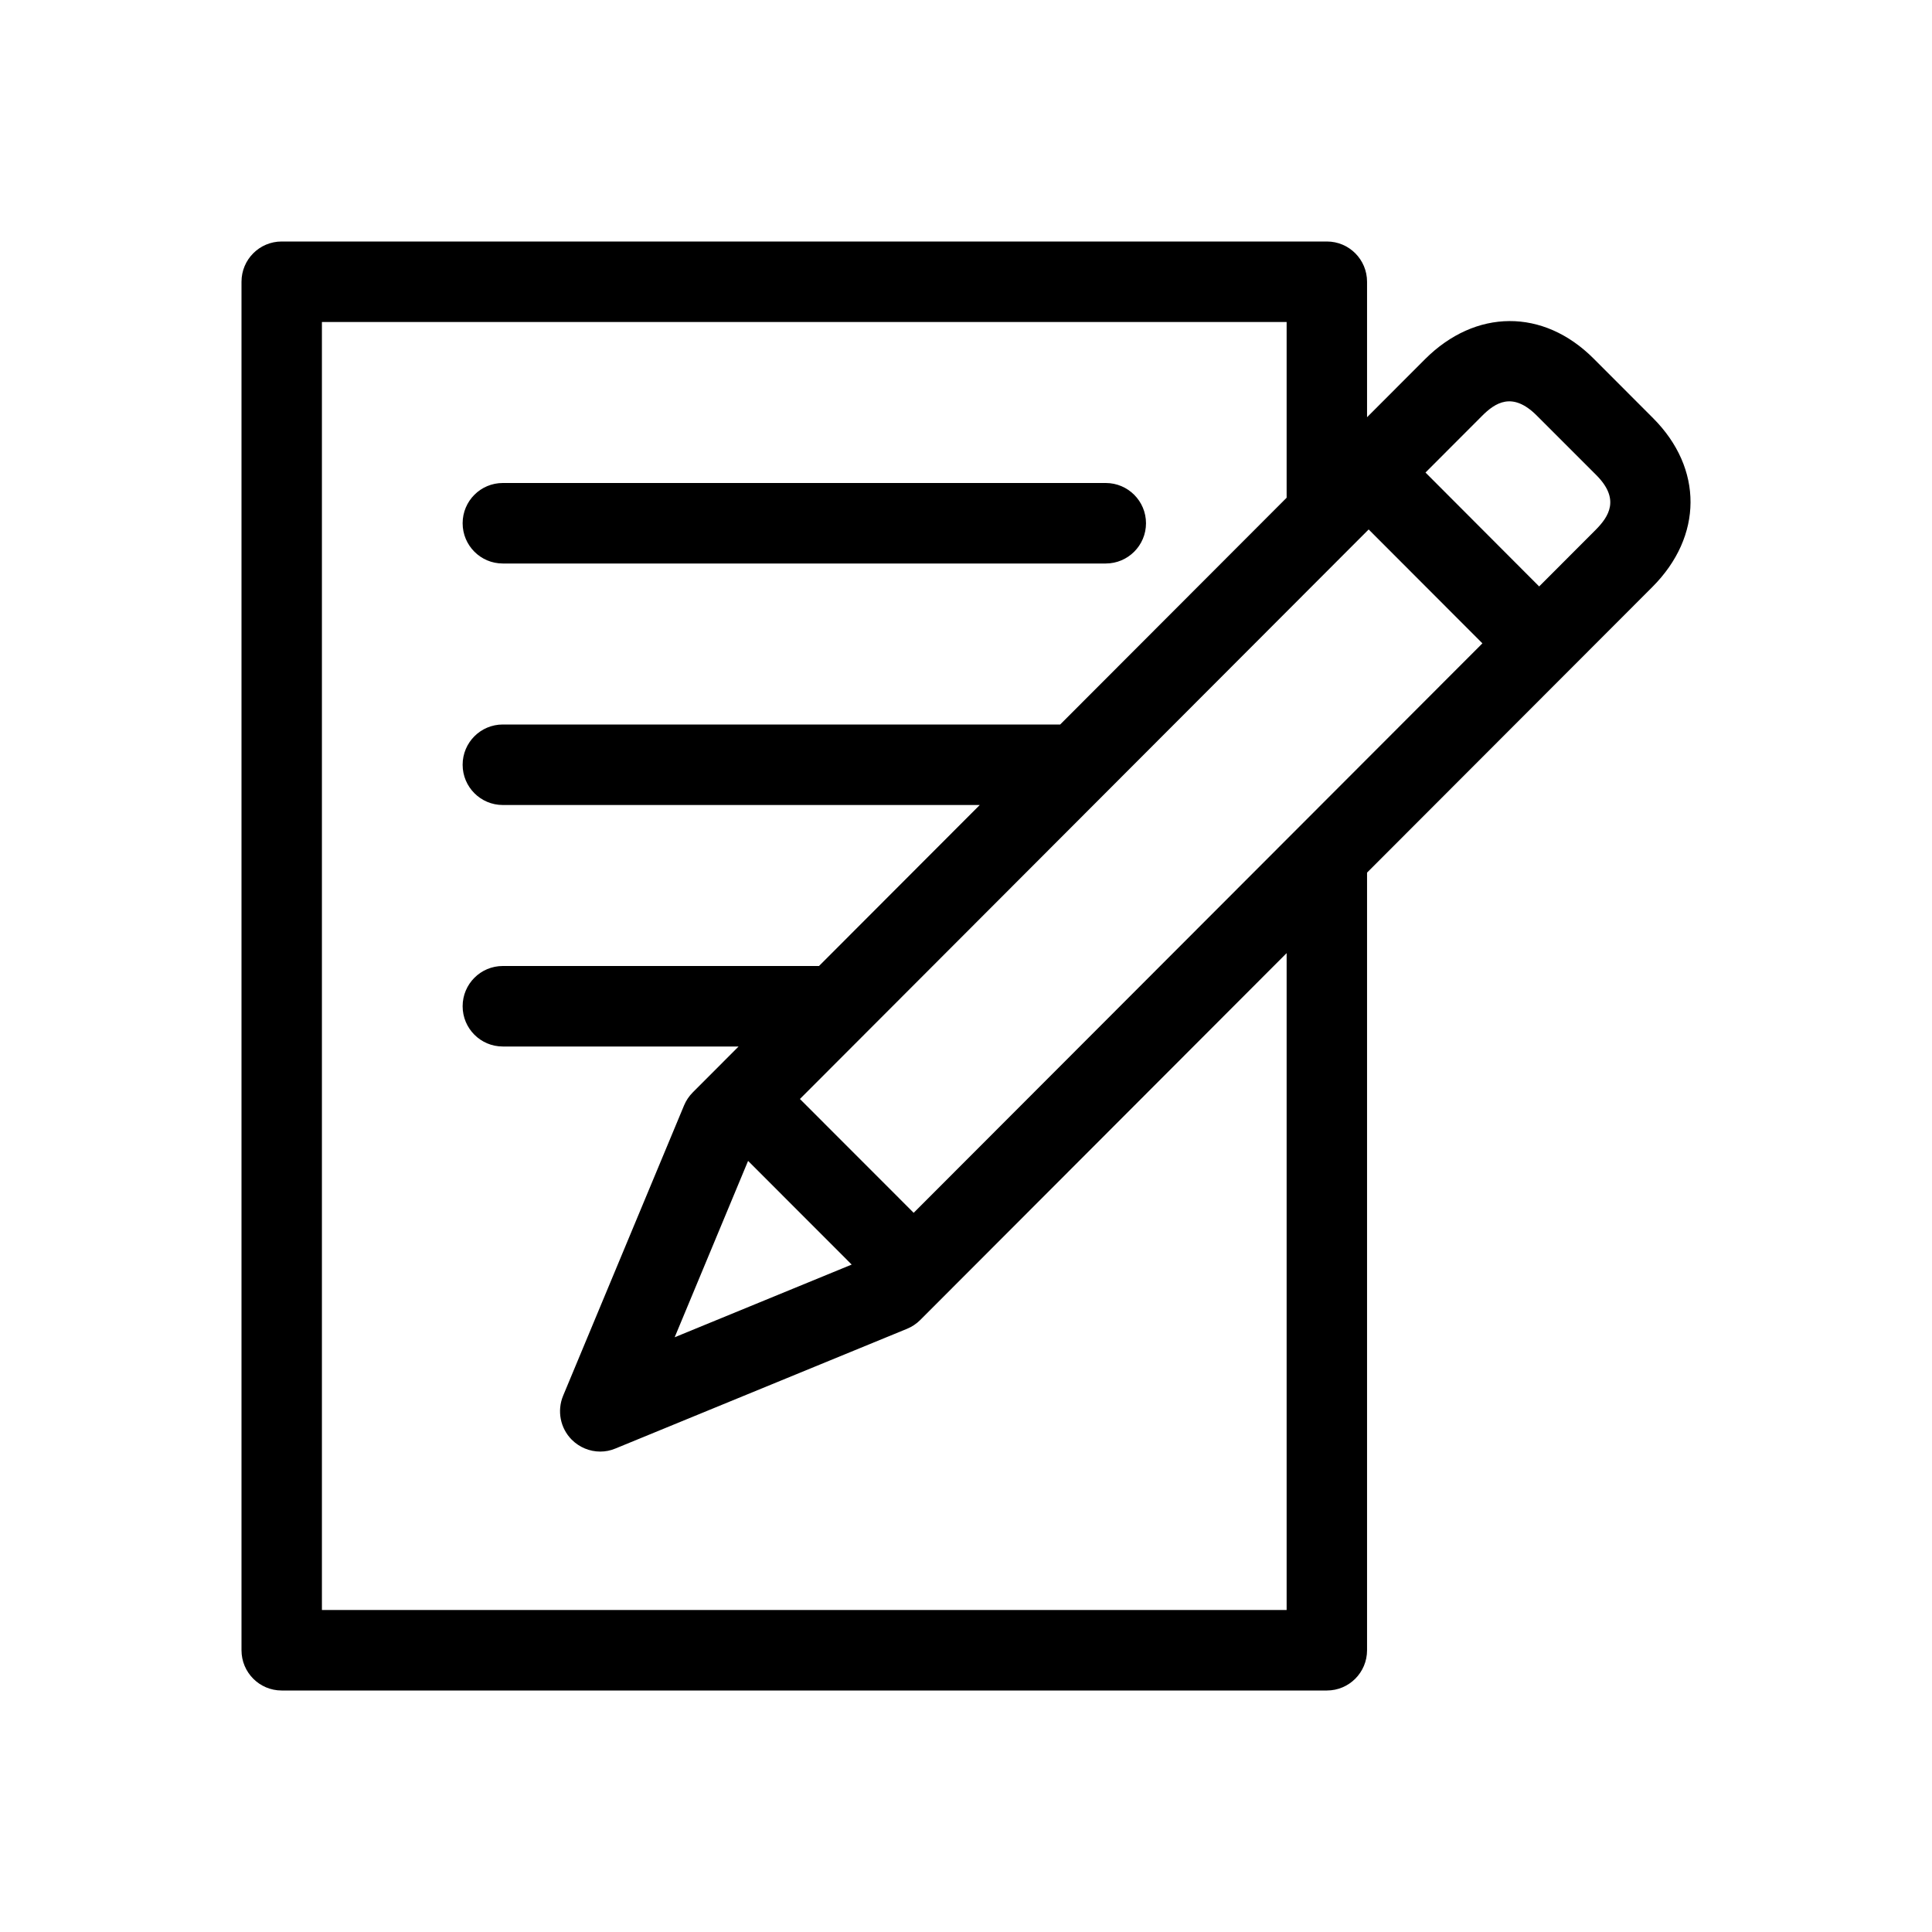 <svg  viewBox="0 0 24 24"  xmlns="http://www.w3.org/2000/svg">
<path d="M6.246 7H13.736C14.012 7 14.236 6.776 14.236 6.5C14.236 6.224 14.012 6 13.736 6H6.246C5.97 6 5.747 6.224 5.747 6.5C5.747 6.776 5.97 7 6.246 7ZM20.535 5.194L19.795 4.453C19.171 3.829 18.329 3.835 17.701 4.463L16.982 5.183V3.5C16.982 3.224 16.759 3 16.483 3H3.499C3.223 3 3 3.224 3 3.5V20.5C3 20.776 3.223 21 3.499 21H16.483C16.759 21 16.982 20.776 16.982 20.5V10.84L20.526 7.292C21.155 6.662 21.159 5.819 20.535 5.194ZM15.983 20H3.999V4H15.983V6.183L13.17 9H6.246C5.97 9 5.747 9.224 5.747 9.5C5.747 9.776 5.97 10 6.246 10H12.171L10.174 12H6.246C5.97 12 5.747 12.224 5.747 12.5C5.747 12.776 5.97 13 6.246 13H9.175L8.606 13.57C8.56 13.616 8.523 13.671 8.498 13.731L6.995 17.339C6.918 17.526 6.96 17.741 7.102 17.884C7.198 17.98 7.326 18.032 7.456 18.032C7.52 18.032 7.584 18.02 7.645 17.994L11.267 16.507C11.328 16.482 11.384 16.445 11.431 16.398L15.983 11.84V20ZM9.293 14.421L10.58 15.709L8.381 16.612L9.293 14.421ZM11.35 15.066L9.938 13.653C9.938 13.653 9.937 13.653 9.937 13.652L17.002 6.577L18.415 7.992L11.35 15.066ZM19.819 6.585L19.12 7.285L17.708 5.87L18.407 5.17C18.576 4.999 18.79 4.863 19.089 5.161L19.829 5.901C20.126 6.198 19.99 6.414 19.819 6.585Z" />
</svg>

